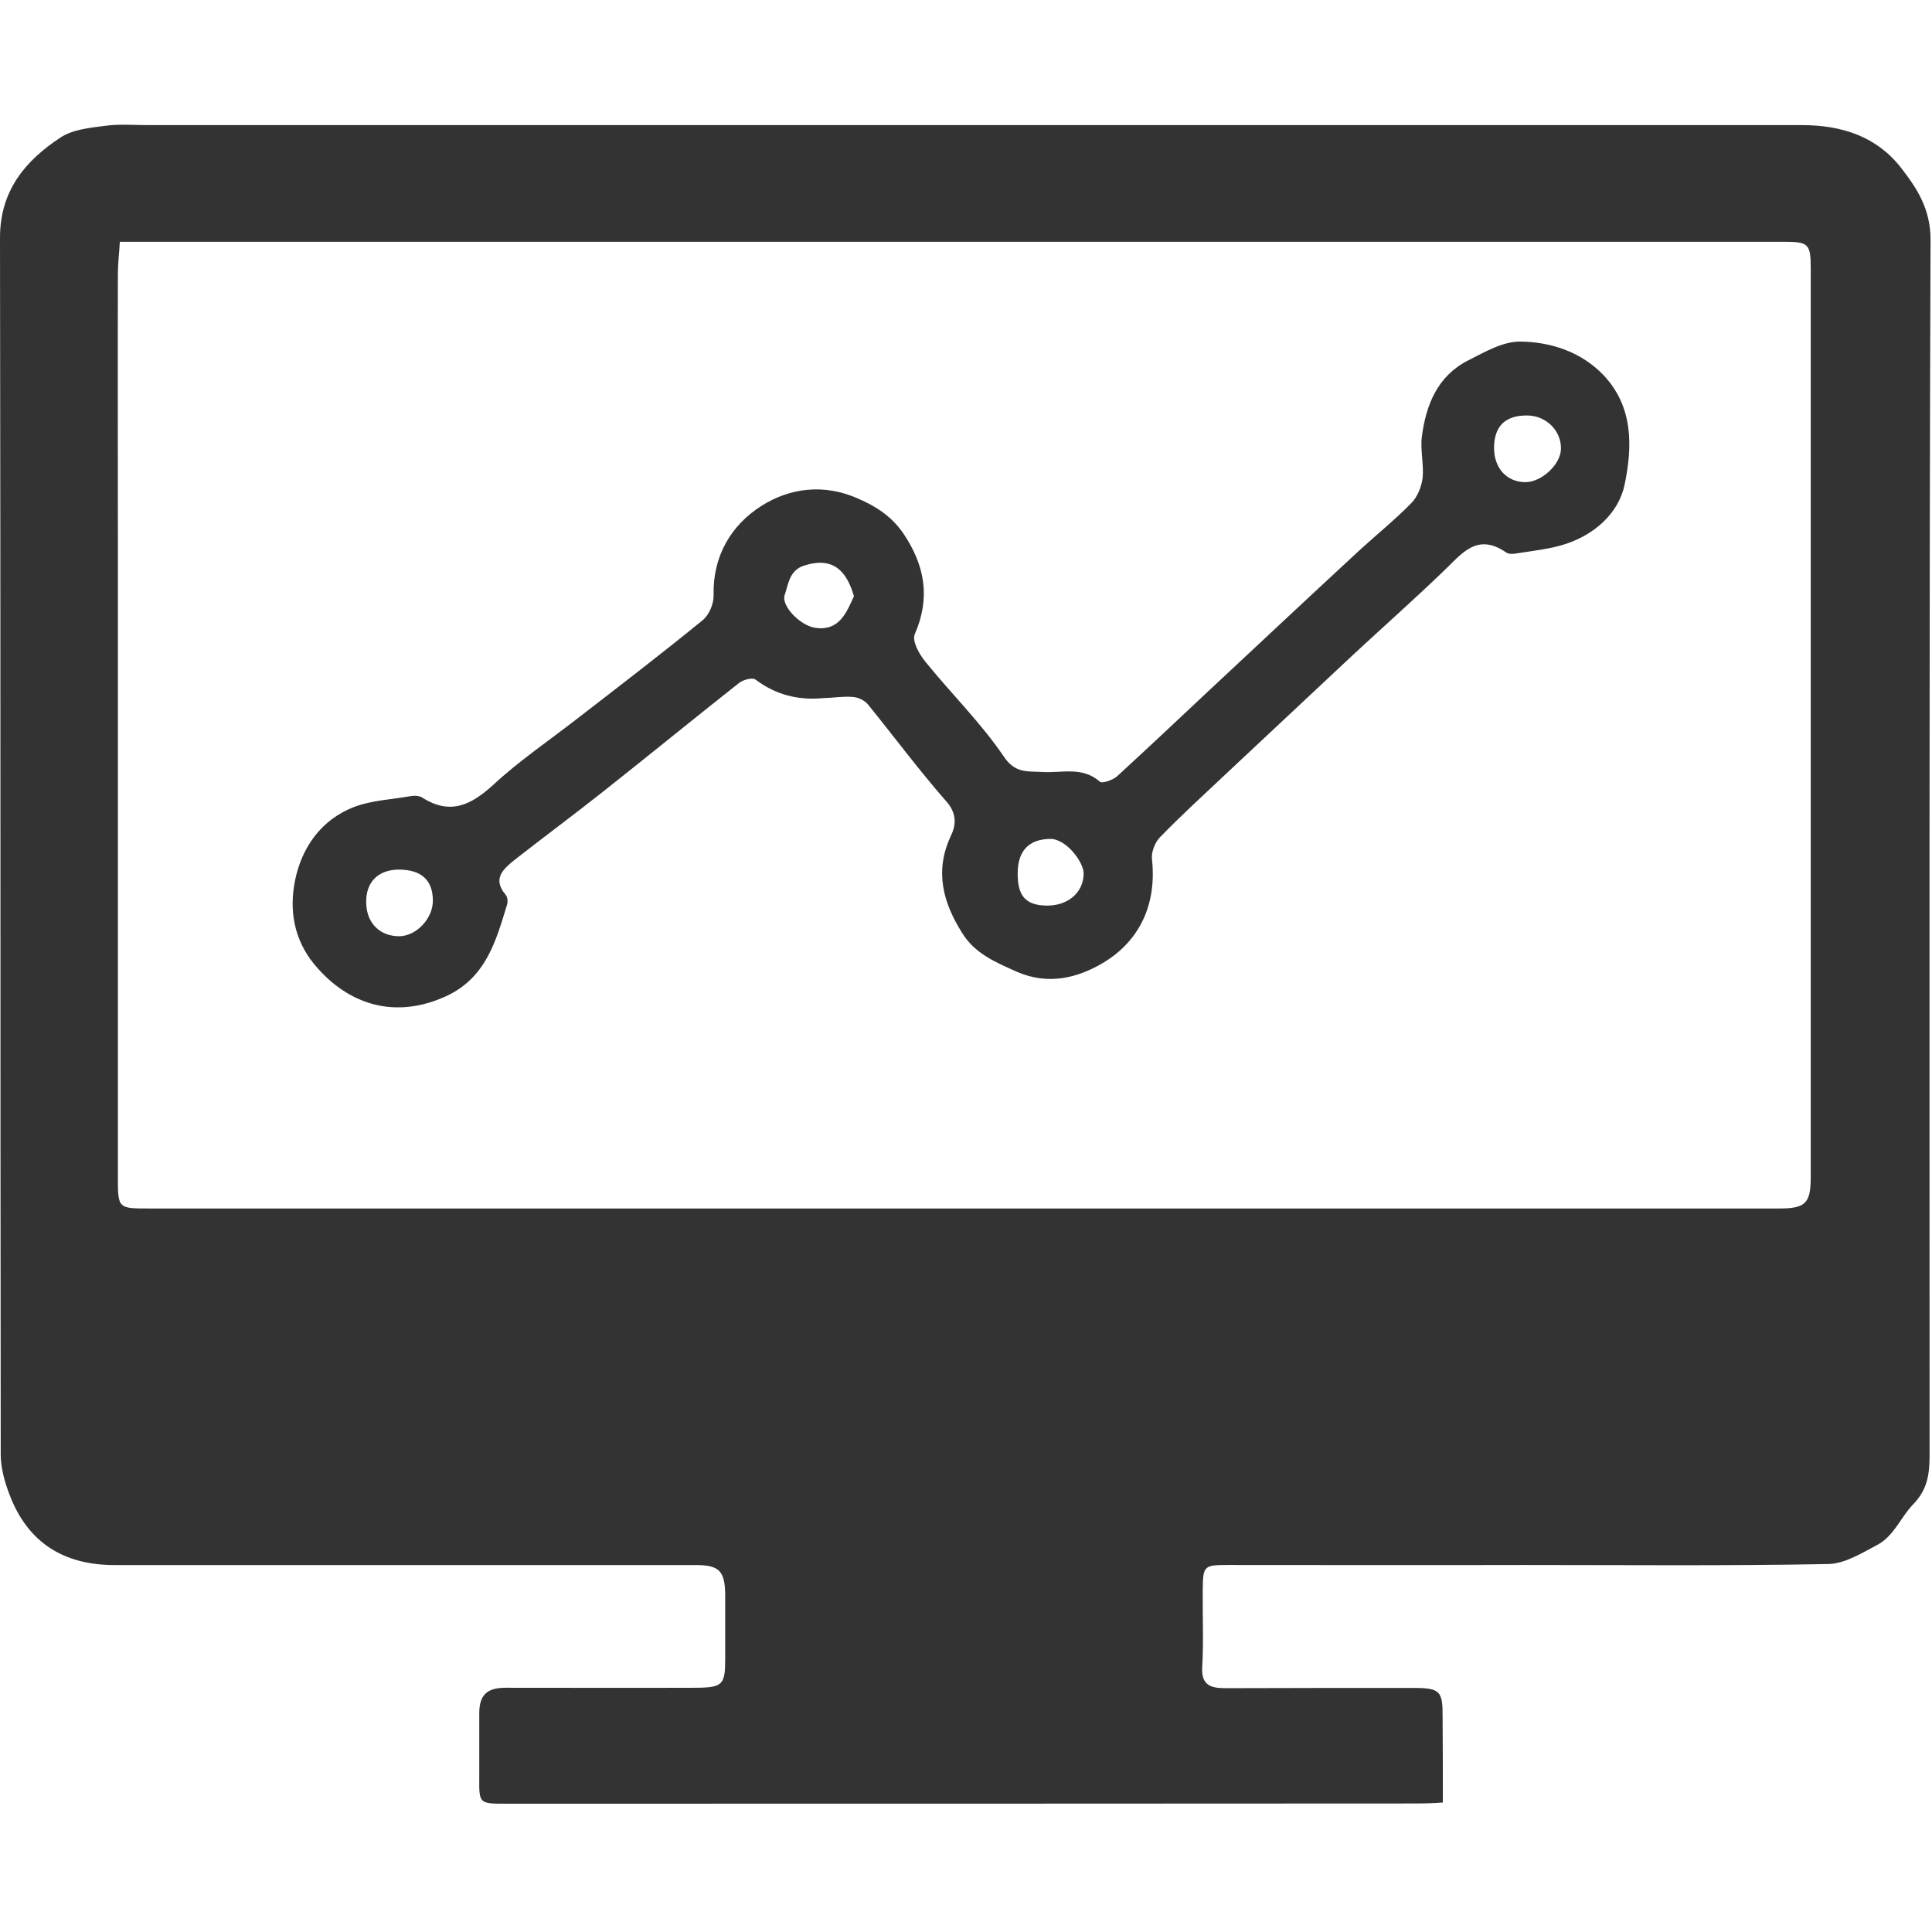 <?xml version="1.0" standalone="no"?><!DOCTYPE svg PUBLIC "-//W3C//DTD SVG 1.1//EN" "http://www.w3.org/Graphics/SVG/1.1/DTD/svg11.dtd"><svg t="1676278759069" class="icon" viewBox="0 0 1024 1024" version="1.1" xmlns="http://www.w3.org/2000/svg" p-id="7113" xmlns:xlink="http://www.w3.org/1999/xlink" width="200" height="200"><path d="M764.74 955.37c-5.12 0.38-9.22 0.51-13.18 0.51-161.2 0.12-322.65 0.12-483.84 0.12-13.7 0-13.83-0.13-13.7-13.83v-34.05c0-9.6 3.97-13.57 13.83-13.57 33.67 0 67.47 0.12 101.15 0 14.08-0.13 15.37-1.67 15.37-15.23v-34.06c-0.13-12.68-3.2-15.75-15.75-15.75H60.56c-26.76 0-45.84-11.91-55.44-37.13-2.69-6.91-4.74-14.47-4.74-21.64-0.26-214.97 0-429.93-0.38-644.77 0-24.96 13.44-40.84 32.13-53.13 6.4-4.23 15.62-5.12 23.56-6.15 7.29-1.03 15.1-0.38 22.79-0.38H955.12c21 0 39.56 6.01 52.49 22.66 8.58 11.01 15.75 22.02 15.62 38.53-0.77 213.68-0.51 427.5-0.51 641.18 0 10.5 0 19.84-8.96 28.93-6.28 6.53-9.99 16.65-18.82 21.25-8.2 4.35-17.03 9.86-25.73 10.11-53.65 1.03-107.42 0.51-161.07 0.51-52.37 0.13-104.86 0-157.23 0-12.93 0-13.32 0.38-13.44 13.57-0.13 13.44 0.51 26.89-0.26 40.45-0.64 9.86 4.74 11.27 12.29 11.27 33.29-0.13 66.32-0.13 99.36-0.13 14.47 0 15.87 1.54 15.75 15.62 0.13 14.63 0.13 29.23 0.13 45.11zM63.51 128.28c-0.38 6.53-1.03 11.65-1.03 16.9-0.12 45.71 0 91.29 0 137.12v341.33c0 17.03 0 16.9 17.03 16.9h863.58c13.7 0 16.64-2.69 16.64-16.52V142.74c0-13.7-1.03-14.6-14.72-14.6H63.51v0.14zM436.46 370c-13.32 1.28-25.22-1.66-36.1-9.86-1.66-1.15-6.4 0.13-8.58 1.79-24.32 19.2-48.27 38.79-72.59 58-15.37 12.16-31.11 23.82-46.48 35.85-6.01 4.86-11.9 9.98-4.73 18.43 1.02 1.15 1.28 3.71 0.77 5.25-5.9 19.46-11.27 38.79-32.26 48.52-26.76 12.3-51.86 4.99-70.04-17.02-10.75-13.19-13.18-28.68-10.11-44.17 3.59-17.67 13.83-32.26 31.24-39.05 9.35-3.59 19.97-3.97 29.96-5.76 2.04-0.38 4.73-0.26 6.27 0.77 14.72 9.35 25.74 4.1 37.64-6.79 13.83-12.8 29.71-23.56 44.69-35.21 22.15-17.15 44.42-34.18 66.06-51.85 3.59-2.81 6.14-8.83 6.02-13.44-0.51-20.74 9.35-37.13 25.22-47.24 14.98-9.6 33.29-12.04 51.34-3.97 9.86 4.23 18.05 9.73 24.07 18.56 11.27 16.77 14.47 33.93 6.02 53.26-1.66 3.58 2.43 10.88 5.76 14.85 13.7 16.9 29.19 32.13 41.23 49.8 6.15 9.34 12.55 7.94 20.49 8.45 10.37 0.64 21.25-3.07 30.59 5.12 1.03 1.16 6.66-0.77 8.97-2.69 16-14.72 31.88-29.58 47.76-44.55 26.89-25.09 53.78-50.32 80.91-75.41 9.22-8.45 18.95-16.26 27.66-25.22 3.07-3.2 5.12-8.32 5.76-12.93 0.77-7.17-1.28-14.72-0.39-22.02 2.18-16.91 8.32-32.26 24.58-40.46 8.84-4.48 18.44-10.12 27.79-9.98 16 0.26 31.88 5.38 43.65 17.54 16.26 16.91 15.62 38.41 11.4 58.52-3.2 14.85-15.62 25.99-30.86 31.11-8.32 2.82-17.67 3.71-26.5 5.13-1.66 0.38-4.09 0.38-5.38-0.51-15.88-11.02-24.07 1.41-33.8 10.5-15.49 14.85-31.5 29.06-47.38 43.79-22.91 21.38-45.83 43.02-68.75 64.4-11.27 10.63-22.79 21.12-33.55 32.26-2.69 2.69-4.74 8.06-4.23 11.78 2.56 23.81-6.53 43.4-26.38 55.05-12.93 7.56-28.42 11.78-45.19 4.48-11.52-5.12-22.41-9.73-29.06-20.61-10.12-16-14.72-32.78-6.02-51.34 2.82-5.76 3.33-11.9-2.3-18.3-14.6-16.65-27.79-34.45-41.61-51.47-1.79-2.18-5.25-3.84-8.2-3.97-4.73-0.41-10.11 0.49-15.36 0.61zM229.43 477.16c-0.12-10.88-6.27-16.26-18.18-16.26-10.88 0.12-17.41 6.66-17.15 17.54 0.12 10.75 7.17 17.79 17.54 17.79 9.09-0.12 17.92-9.46 17.79-19.07z m580.12-256.95c-11.52-0.13-17.54 5.5-17.67 16.9-0.13 10.88 6.66 18.44 16.64 18.44 8.58 0 18.82-9.47 18.82-17.8 0.13-9.61-7.93-17.42-17.79-17.54zM539.4 462.19c-0.26 12.55 4.1 17.67 15.37 17.79 11.27 0.13 19.46-6.91 19.59-16.9 0.13-6.01-9.35-18.82-18.05-18.44-10.63 0.26-16.66 5.89-16.91 17.55z m-86.8-146.21c-3.97-13.7-11.27-21-26.25-16.26-8.19 2.56-8.45 10.12-10.5 15.75-1.79 5.5 7.94 16 16.26 17.28 12.8 1.92 16.64-8.33 20.49-16.77z m0 0" fill="#333333" p-id="7114"></path></svg>